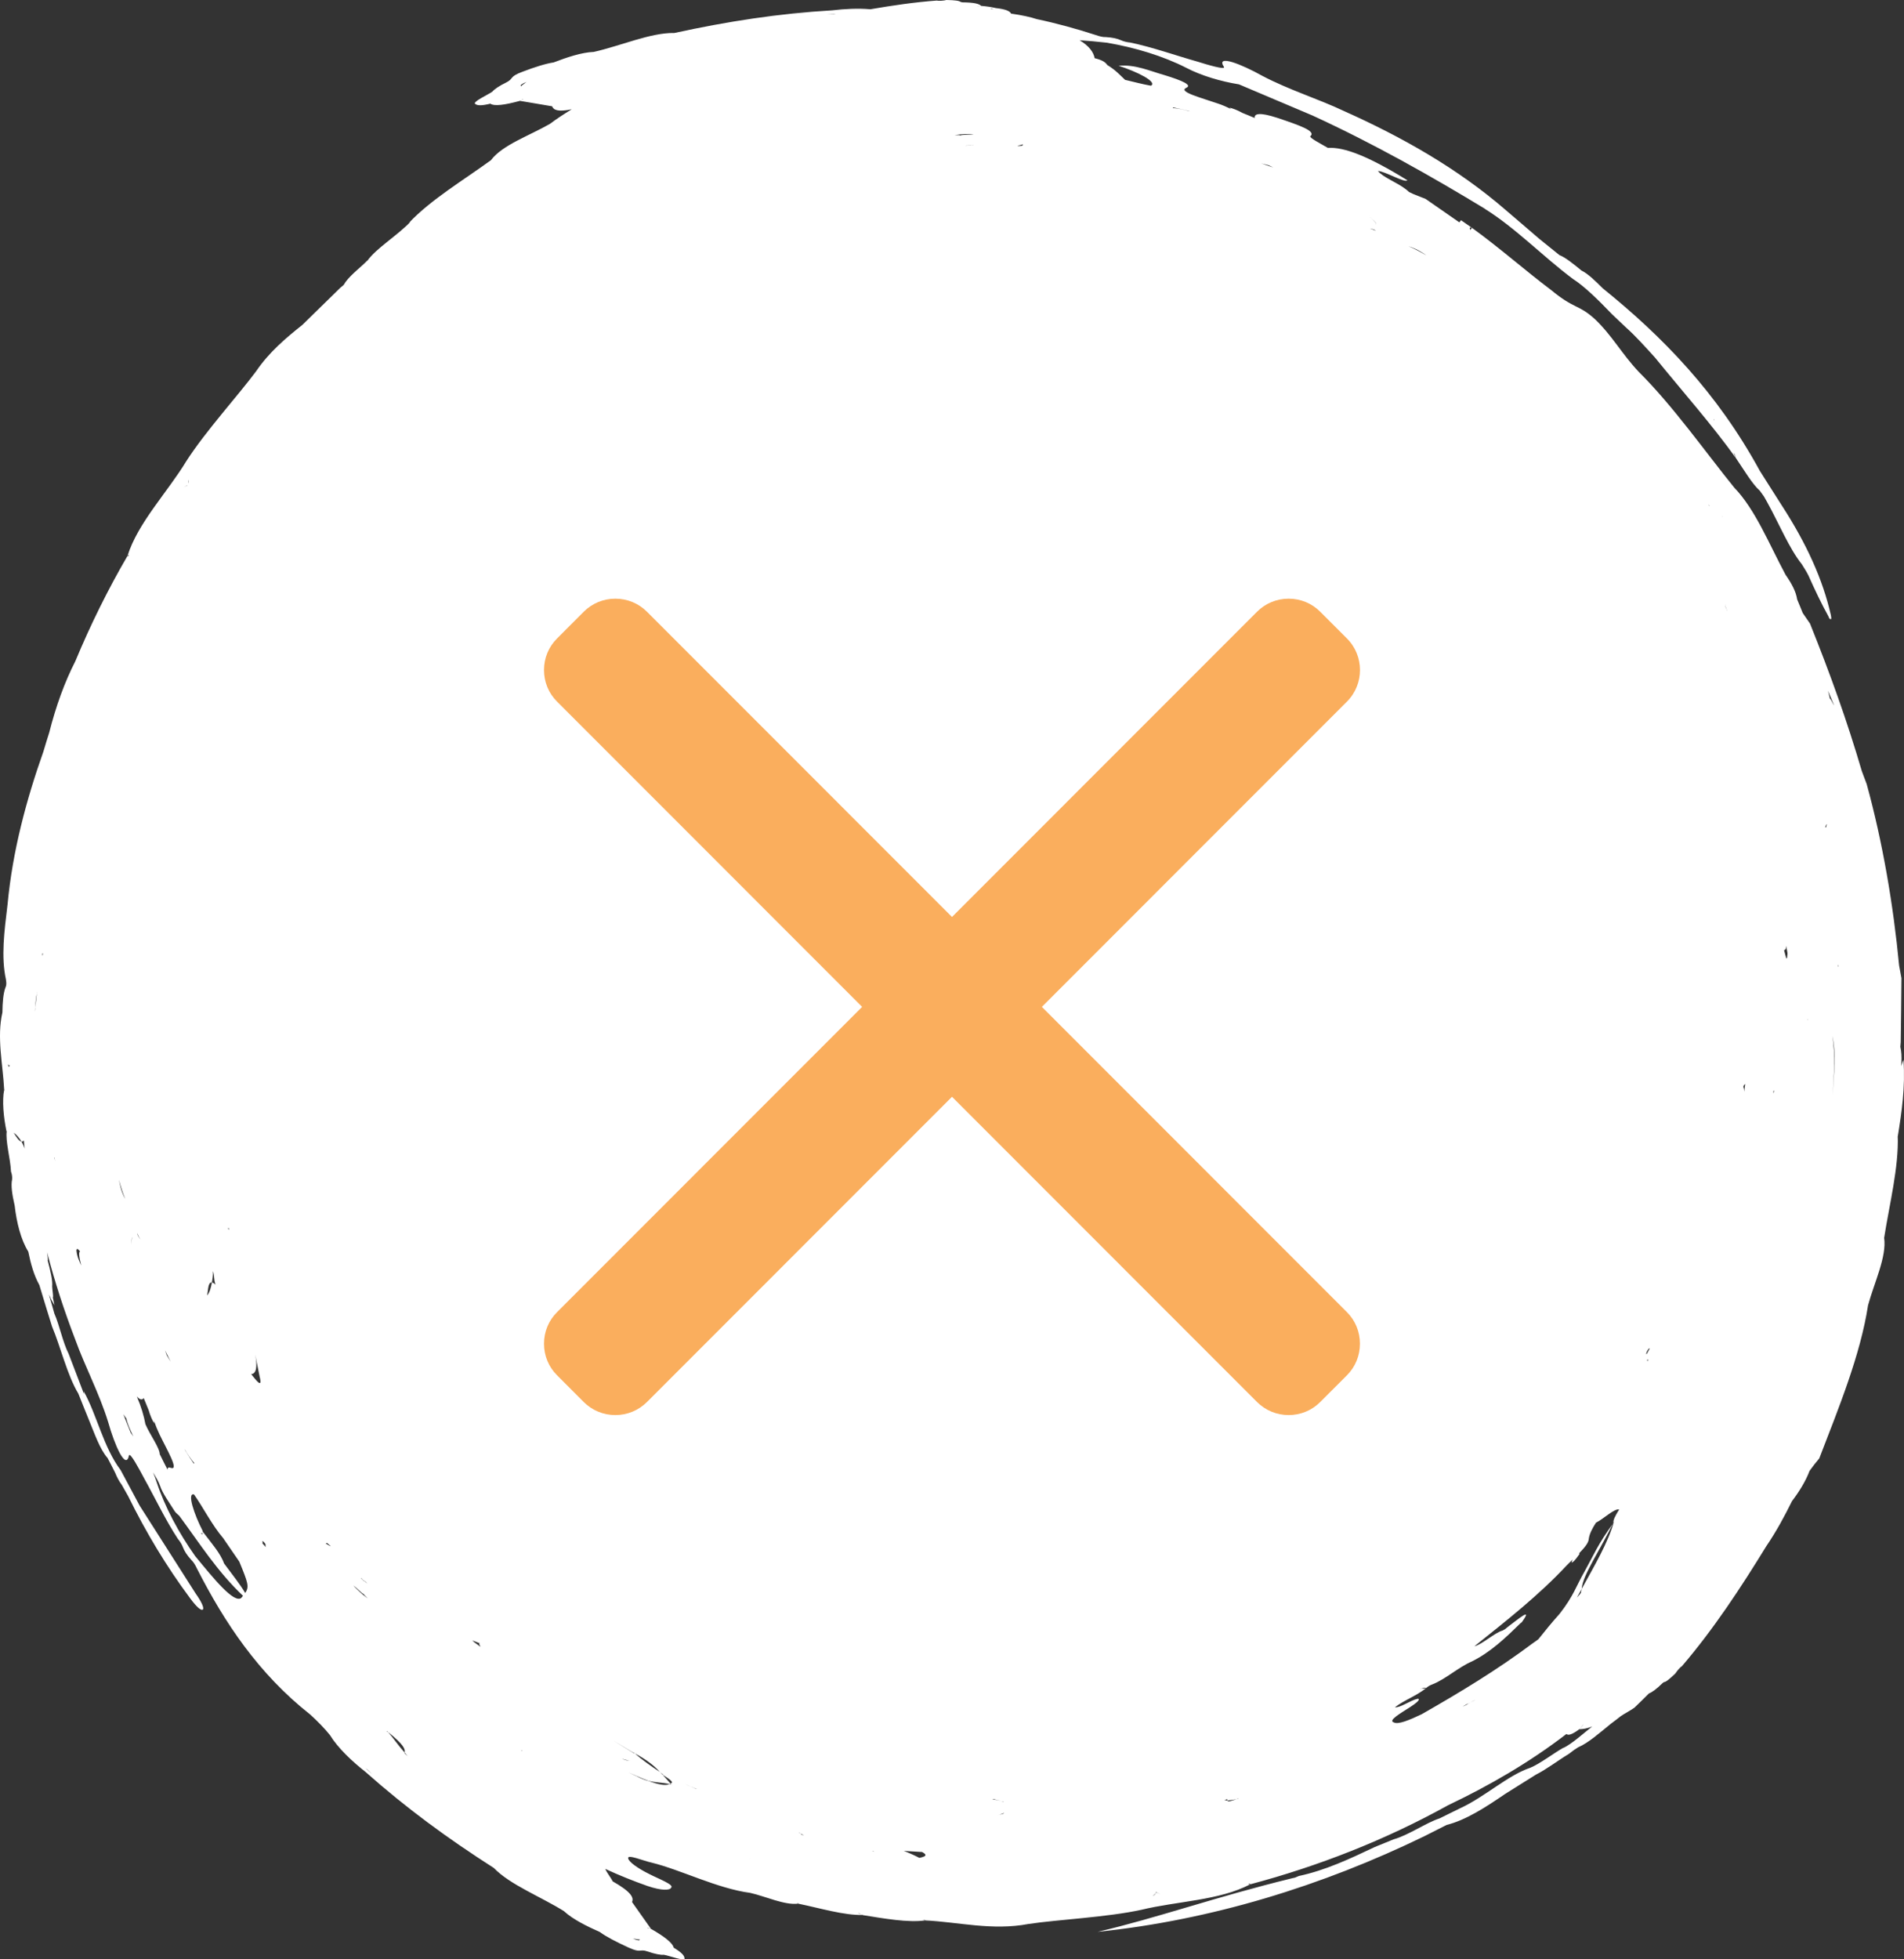 <svg width="35" height="36" viewBox="0 0 35 36" fill="none" xmlns="http://www.w3.org/2000/svg">
<rect x="0" y="0" width="35" height="36" fill="#333333" stroke="none"/>
<path fill-rule="evenodd" clip-rule="evenodd" d="M34.883 20.926C34.883 20.916 34.883 20.906 34.883 20.896C34.958 20.436 35.026 19.97 34.99 19.474C34.973 19.509 34.963 19.549 34.95 19.589C34.955 19.489 34.958 19.386 34.945 19.299L34.933 19.234L34.94 19.149C34.945 18.763 34.95 18.38 34.953 17.972C34.94 17.909 34.93 17.847 34.91 17.739C34.805 16.635 34.61 15.483 34.314 14.406C34.284 14.324 34.246 14.229 34.224 14.166C33.951 13.237 33.647 12.391 33.272 11.457C33.236 11.405 33.174 11.317 33.139 11.264C33.099 11.167 33.069 11.089 33.036 11.014C33.014 10.866 32.933 10.719 32.823 10.561C32.517 9.99 32.267 9.361 31.881 8.961C31.35 8.307 30.758 7.461 30.122 6.83C29.811 6.5 29.631 6.159 29.313 5.859C29.005 5.583 28.952 5.691 28.508 5.325C28.032 4.967 27.571 4.557 27.058 4.186L27.027 4.226C27.02 4.201 27 4.164 27.058 4.186L26.857 4.046L26.827 4.086C26.609 3.936 26.409 3.796 26.206 3.655C26.148 3.633 26.053 3.593 25.975 3.563L25.902 3.528L25.857 3.488C25.68 3.348 25.424 3.262 25.331 3.142C25.449 3.142 25.835 3.37 25.87 3.312C25.158 2.872 24.712 2.699 24.409 2.717C24.269 2.636 24.071 2.534 24.086 2.504C24.201 2.409 23.888 2.303 23.482 2.166C23.151 2.058 23.053 2.088 23.064 2.168C22.971 2.128 22.916 2.106 22.841 2.076C22.753 2.026 22.658 1.99 22.598 1.978L22.63 2.005C22.54 1.96 22.465 1.928 22.39 1.903C22.104 1.803 21.653 1.688 21.803 1.615C21.924 1.565 21.738 1.482 21.405 1.38C21.129 1.302 20.864 1.179 20.563 1.209C20.896 1.314 21.282 1.505 21.157 1.575C21.014 1.55 20.849 1.507 20.681 1.467C20.585 1.377 20.51 1.289 20.358 1.197C20.322 1.149 20.282 1.109 20.122 1.069C20.102 0.959 20.022 0.846 19.846 0.739C20.004 0.749 20.174 0.766 20.342 0.784C20.856 0.871 21.377 1.027 21.808 1.247C22.086 1.392 22.445 1.497 22.775 1.55C23.234 1.745 23.67 1.928 24.128 2.123C25.256 2.641 26.318 3.242 27.308 3.843L27.288 3.833C27.862 4.189 28.358 4.71 28.914 5.125C29.13 5.263 29.385 5.516 29.633 5.774C29.711 5.846 29.804 5.934 29.894 6.021C30.069 6.177 30.252 6.382 30.423 6.57C30.954 7.223 31.462 7.794 31.909 8.415C31.884 8.355 31.884 8.355 31.868 8.317C31.868 8.317 31.868 8.317 31.891 8.352L31.909 8.415C32.054 8.628 32.214 8.898 32.349 9.016L32.425 9.121L32.487 9.231C32.705 9.624 32.888 10.075 33.121 10.366C33.176 10.458 33.191 10.473 33.242 10.571C33.362 10.841 33.492 11.112 33.607 11.317C33.632 11.377 33.635 11.377 33.647 11.372C33.667 11.387 33.667 11.364 33.655 11.299C33.507 10.646 33.209 9.99 32.753 9.286C32.638 9.104 32.475 8.851 32.349 8.65C31.565 7.213 30.561 6.184 29.463 5.298C29.313 5.148 29.19 5.03 29.07 4.97C28.922 4.847 28.771 4.727 28.666 4.687C28.518 4.567 28.403 4.474 28.288 4.382C28.077 4.201 27.887 4.036 27.677 3.858C26.792 3.092 25.765 2.514 24.707 2.041C24.231 1.815 23.705 1.657 23.201 1.392C22.831 1.184 22.339 0.986 22.5 1.232C22.525 1.287 22.202 1.192 22.001 1.129C21.62 1.022 21.184 0.866 20.773 0.781C20.731 0.779 20.651 0.761 20.61 0.741C20.533 0.706 20.45 0.689 20.325 0.681C20.28 0.684 20.22 0.671 20.14 0.643C19.784 0.528 19.423 0.428 19.057 0.351C18.942 0.313 18.791 0.28 18.586 0.25C18.563 0.205 18.496 0.17 18.303 0.148C18.213 0.128 18.15 0.118 18.04 0.108L17.975 0.118C17.952 0.12 17.952 0.12 17.952 0.12C17.975 0.118 17.997 0.113 18.037 0.108C17.995 0.068 17.904 0.045 17.686 0.043L17.664 0.035V0.04C17.641 0.013 17.554 0.003 17.398 0C17.356 0.013 17.248 0.02 17.223 0.01C16.814 0.04 16.406 0.1 16 0.17C15.775 0.15 15.527 0.163 15.299 0.19C14.309 0.248 13.374 0.393 12.387 0.608L12.389 0.616L12.392 0.623L12.387 0.606C11.954 0.601 11.405 0.844 10.914 0.954C10.693 0.961 10.412 1.057 10.177 1.147C10.029 1.169 9.826 1.234 9.608 1.317C9.35 1.412 9.453 1.442 9.303 1.517C9.187 1.572 9.082 1.642 9.052 1.683C8.984 1.735 8.659 1.88 8.741 1.913C8.779 1.94 8.849 1.945 9.014 1.905C9.085 1.955 9.277 1.93 9.558 1.853L9.611 1.82L9.613 1.825C9.593 1.833 9.573 1.84 9.558 1.853C9.749 1.885 9.959 1.92 10.149 1.953C10.175 2.021 10.255 2.061 10.51 2.008C10.372 2.093 10.235 2.181 10.109 2.276C9.736 2.491 9.232 2.664 9.024 2.944C8.518 3.312 7.919 3.668 7.516 4.096L7.549 4.071C7.311 4.324 6.92 4.557 6.752 4.792L6.749 4.79C6.644 4.9 6.456 5.04 6.353 5.18L6.318 5.235L6.253 5.29C6.025 5.513 5.795 5.739 5.559 5.969C5.253 6.212 4.945 6.472 4.707 6.823C4.389 7.253 3.775 7.927 3.427 8.47C3.076 9.049 2.535 9.604 2.344 10.213L2.372 10.188C2.357 10.223 2.354 10.22 2.354 10.22L2.344 10.213C1.984 10.831 1.663 11.48 1.385 12.148C1.187 12.536 1.029 12.972 0.904 13.463C0.868 13.578 0.831 13.693 0.798 13.808C0.485 14.692 0.23 15.638 0.139 16.617C0.077 17.126 0.019 17.579 0.109 17.997C0.122 18.072 0.117 18.112 0.099 18.147C0.059 18.26 0.047 18.413 0.044 18.603C-0.061 19.061 0.052 19.552 0.077 20.022L0.089 20.04H0.092H0.089C0.087 20.04 0.079 20.037 0.077 20.022C0.037 20.218 0.064 20.523 0.119 20.784H0.124C0.097 20.961 0.192 21.292 0.202 21.525C0.222 21.58 0.227 21.635 0.222 21.675C0.199 21.777 0.222 21.948 0.27 22.153C0.305 22.459 0.382 22.776 0.52 22.997C0.565 23.22 0.623 23.43 0.723 23.61C0.803 23.878 0.879 24.123 0.956 24.371C1.114 24.747 1.237 25.27 1.44 25.606C1.502 25.764 1.568 25.924 1.623 26.061C1.738 26.337 1.831 26.622 1.978 26.79C2.029 26.885 2.076 26.98 2.116 27.058C2.149 27.138 2.186 27.213 2.239 27.283C2.282 27.358 2.312 27.413 2.354 27.486C2.685 28.16 3.061 28.783 3.497 29.369C3.612 29.524 3.695 29.597 3.727 29.574C3.76 29.552 3.705 29.431 3.595 29.276C3.264 28.758 2.888 28.167 2.567 27.664C2.457 27.459 2.337 27.233 2.217 27.01C1.901 26.592 1.781 25.996 1.54 25.566L1.543 25.611C1.445 25.353 1.362 25.133 1.262 24.875C1.154 24.664 1.094 24.349 0.999 24.134C0.966 24.016 0.934 23.901 0.899 23.785C0.909 23.805 0.919 23.828 0.931 23.846L0.926 23.848C0.954 23.898 0.971 23.931 1.001 23.981C0.989 23.926 0.981 23.891 0.971 23.838C0.971 23.841 0.971 23.846 0.971 23.848V23.831C0.971 23.833 0.971 23.836 0.974 23.838C0.981 23.791 0.961 23.708 0.959 23.635C0.971 23.53 0.926 23.35 0.879 23.167L0.869 23.17H0.863L0.879 23.165C0.881 23.122 0.876 23.069 0.866 23.009C1.006 23.553 1.182 24.088 1.382 24.609C1.56 25.105 1.821 25.588 1.989 26.131C2.104 26.542 2.312 27.028 2.372 26.74C2.394 26.685 2.552 26.978 2.65 27.163C2.843 27.509 3.041 27.927 3.271 28.277C3.299 28.307 3.344 28.377 3.359 28.42C3.389 28.5 3.434 28.57 3.519 28.665C3.552 28.695 3.587 28.748 3.622 28.823C4.128 29.814 4.752 30.753 5.702 31.502C5.827 31.615 5.975 31.765 6.065 31.88C6.213 32.12 6.476 32.366 6.724 32.561C7.466 33.22 8.228 33.778 9.077 34.321L9.082 34.314L9.087 34.306L9.077 34.321C9.378 34.632 9.939 34.847 10.367 35.115C10.528 35.265 10.793 35.395 11.026 35.498C11.147 35.588 11.337 35.683 11.548 35.781C11.798 35.896 11.745 35.801 11.906 35.856C12.026 35.899 12.151 35.924 12.199 35.916C12.284 35.926 12.617 36.054 12.582 35.974C12.577 35.929 12.53 35.874 12.384 35.786C12.369 35.703 12.217 35.583 11.963 35.438L11.903 35.423L11.906 35.418C11.926 35.425 11.946 35.435 11.963 35.435C11.853 35.278 11.728 35.102 11.618 34.947C11.653 34.87 11.61 34.764 11.262 34.567C11.229 34.496 11.157 34.414 11.127 34.339C11.38 34.456 11.658 34.567 11.901 34.652C12.164 34.742 12.317 34.734 12.337 34.684C12.399 34.629 12.106 34.522 11.931 34.431C11.72 34.326 11.558 34.209 11.548 34.146C11.523 34.061 11.828 34.191 11.981 34.224C12.512 34.354 13.186 34.699 13.79 34.779C14.071 34.842 14.427 35.01 14.672 34.977L14.655 34.965L14.675 34.97L14.672 34.977C15.086 35.062 15.509 35.193 15.862 35.185C15.825 35.17 15.79 35.16 15.772 35.148C15.792 35.153 15.792 35.153 15.792 35.153L15.862 35.188C16.238 35.248 16.694 35.33 17.005 35.285L16.967 35.273L17.005 35.278V35.285C17.611 35.313 18.238 35.478 18.909 35.35C19.438 35.27 20.35 35.228 20.981 35.09C21.64 34.93 22.415 34.92 22.981 34.622L22.943 34.619C22.978 34.604 22.978 34.609 22.978 34.609L22.981 34.622C24.234 34.289 25.466 33.808 26.619 33.169C27.366 32.814 28.11 32.386 28.794 31.86H28.797C28.824 31.89 28.894 31.875 29.032 31.772L29.1 31.69L29.102 31.692C29.102 31.692 29.06 31.74 29.032 31.772C29.095 31.772 29.172 31.76 29.268 31.722C29.095 31.858 28.907 32.033 28.736 32.118L28.751 32.105C28.566 32.208 28.308 32.408 28.128 32.481C27.717 32.619 27.293 33.017 26.84 33.225C26.739 33.275 26.599 33.342 26.464 33.41C26.211 33.492 25.895 33.718 25.619 33.795C25.479 33.853 25.374 33.896 25.268 33.938C24.81 34.156 24.359 34.366 23.875 34.469L23.805 34.499L23.75 34.511C22.322 34.86 21.279 35.238 20.177 35.495C22.272 35.278 24.309 34.649 26.183 33.738C26.321 33.668 26.441 33.608 26.594 33.53C26.94 33.445 27.313 33.205 27.664 32.964C27.859 32.842 28.037 32.729 28.235 32.606C28.426 32.511 28.654 32.336 28.839 32.226C28.914 32.166 28.962 32.133 29.012 32.103C29.197 32.025 29.4 31.843 29.611 31.672C29.674 31.625 29.751 31.567 29.796 31.53C29.876 31.477 29.984 31.422 30.047 31.374C30.137 31.287 30.225 31.202 30.312 31.114C30.367 31.094 30.443 31.041 30.566 30.921L30.585 30.909L30.583 30.906C30.618 30.911 30.686 30.854 30.799 30.746C30.821 30.708 30.891 30.626 30.916 30.616C31.498 29.937 32.001 29.171 32.467 28.412C32.648 28.147 32.808 27.852 32.941 27.581C33.074 27.406 33.194 27.213 33.264 27.025C33.322 26.945 33.379 26.87 33.442 26.797C33.803 25.861 34.199 24.895 34.339 23.983C34.452 23.568 34.685 23.09 34.635 22.744C34.732 22.125 34.905 21.452 34.885 20.864L34.883 20.926ZM31.513 7.714L31.503 7.722C31.503 7.722 31.508 7.719 31.503 7.699L31.513 7.714ZM9.581 1.59C9.576 1.577 9.551 1.57 9.606 1.54C9.623 1.525 9.663 1.517 9.681 1.502C9.631 1.545 9.573 1.577 9.581 1.59ZM11.758 35.628C11.753 35.641 11.766 35.663 11.705 35.643C11.683 35.643 11.648 35.618 11.625 35.616C11.69 35.626 11.753 35.643 11.758 35.628ZM33.798 17.759H33.79V17.719L33.798 17.759ZM33.688 20.135C33.71 19.757 33.743 19.376 33.682 19.036C33.755 19.339 33.713 19.737 33.688 20.135ZM33.715 12.962C33.698 12.944 33.66 12.847 33.637 12.834C33.627 12.792 33.612 12.732 33.602 12.691C33.645 12.789 33.693 12.907 33.715 12.962ZM33.572 15.148L33.58 15.145C33.575 15.168 33.567 15.228 33.552 15.193C33.552 15.193 33.565 15.17 33.572 15.148ZM33.231 18.728H33.236L33.231 18.748V18.728ZM32.836 17.378C32.841 17.454 32.866 17.491 32.856 17.549C32.846 17.701 32.818 17.534 32.795 17.456C32.813 17.454 32.831 17.454 32.836 17.378ZM32.6 20.042H32.613L32.605 20.08C32.598 20.1 32.6 20.042 32.6 20.042ZM28.987 29.354C29.015 29.301 29.045 29.246 29.075 29.194C29.092 28.936 29.42 28.477 29.669 27.952C29.568 28.332 29.308 28.77 29.075 29.194C29.072 29.216 29.06 29.246 29.062 29.264C29.052 29.281 29.027 29.311 28.987 29.354ZM6.752 29.093C6.732 29.081 6.707 29.053 6.687 29.046L6.684 29.048L6.674 29.036C6.634 28.996 6.647 29.011 6.634 28.996L6.636 28.993C6.636 28.993 6.652 29.006 6.674 29.033C6.689 29.043 6.689 29.043 6.689 29.043L6.722 29.063C6.732 29.076 6.742 29.083 6.752 29.093ZM3.712 28.192C3.7 28.177 3.69 28.165 3.69 28.165C3.722 28.185 3.735 28.175 3.727 28.137C3.725 28.132 3.72 28.127 3.717 28.122C3.722 28.127 3.725 28.132 3.73 28.137C3.57 27.829 3.432 27.418 3.567 27.459C3.73 27.691 3.903 28.029 4.103 28.262C4.194 28.395 4.296 28.545 4.399 28.693C4.557 29.078 4.587 29.154 4.507 29.269C4.409 29.101 4.269 28.931 4.118 28.725C4.053 28.538 3.88 28.345 3.725 28.14C3.735 28.175 3.725 28.182 3.712 28.192ZM4.191 22.566L4.206 22.564V22.601L4.191 22.566ZM3.963 23.603C3.933 23.575 3.913 23.568 3.895 23.565C3.878 23.668 3.85 23.753 3.808 23.803C3.828 23.703 3.823 23.553 3.895 23.565C3.905 23.503 3.918 23.438 3.915 23.355C3.948 23.457 3.925 23.503 3.963 23.603ZM3.409 26.655C3.409 26.655 3.399 26.637 3.392 26.62C3.439 26.707 3.517 26.823 3.572 26.883L3.56 26.89C3.514 26.825 3.472 26.758 3.409 26.655ZM3.136 25.02C3.096 24.952 3.076 24.92 3.066 24.902C3.053 24.867 3.041 24.83 3.033 24.809C3.061 24.865 3.104 24.95 3.136 25.02ZM2.595 22.774C2.58 22.776 2.555 22.744 2.53 22.691C2.53 22.691 2.53 22.691 2.522 22.654C2.542 22.709 2.575 22.779 2.595 22.774ZM1.021 21.337C1.009 21.319 0.996 21.269 0.996 21.269H1.001C1.009 21.319 1.014 21.319 1.021 21.337ZM1.472 22.994C1.44 23.004 1.457 23.112 1.495 23.252C1.457 23.17 1.415 23.087 1.405 22.974C1.412 22.919 1.447 22.964 1.472 22.994ZM2.302 22.03C2.262 21.96 2.222 21.868 2.186 21.677C2.227 21.828 2.264 21.938 2.302 22.03ZM2.43 22.954C2.42 22.837 2.404 22.741 2.447 22.731C2.412 22.739 2.417 22.837 2.43 22.954ZM0.788 17.516L0.786 17.551H0.778V17.534C0.781 17.516 0.781 17.516 0.781 17.516H0.788ZM0.683 18.22V18.237C0.681 18.242 0.681 18.25 0.678 18.257C0.666 18.352 0.658 18.43 0.648 18.513C0.645 18.538 0.645 18.56 0.643 18.585C0.643 18.548 0.643 18.548 0.643 18.548C0.645 18.535 0.645 18.523 0.648 18.51C0.653 18.41 0.661 18.327 0.678 18.255C0.681 18.245 0.683 18.232 0.683 18.22ZM0.395 20.974C0.41 20.976 0.425 20.969 0.438 20.954C0.443 21.011 0.448 21.046 0.453 21.104C0.438 21.054 0.415 21.014 0.395 20.974C0.35 20.969 0.3 20.891 0.252 20.811C0.3 20.844 0.35 20.901 0.395 20.974ZM2.642 25.688C2.68 25.781 2.703 25.836 2.733 25.911C2.76 26.009 2.803 26.102 2.835 26.152L2.833 26.109C2.865 26.204 2.896 26.279 2.931 26.352C3.061 26.625 3.301 27.025 3.141 26.97C3.096 26.953 3.078 26.965 3.081 27.005C3.033 26.91 2.983 26.815 2.941 26.727L2.938 26.73C2.938 26.6 2.758 26.369 2.673 26.167C2.645 26.014 2.597 25.849 2.515 25.658C2.572 25.723 2.615 25.726 2.642 25.688ZM7.06 6.264C7.062 6.262 7.062 6.259 7.065 6.257C7.065 6.259 7.062 6.262 7.06 6.264ZM18.802 2.646L18.799 2.669C18.796 2.689 18.706 2.674 18.704 2.687C18.706 2.666 18.799 2.666 18.802 2.646ZM17.654 2.489C17.616 2.484 17.654 2.486 17.636 2.484C17.616 2.484 17.544 2.484 17.544 2.484L17.581 2.479C17.656 2.464 17.784 2.461 17.897 2.464C17.839 2.481 17.694 2.471 17.654 2.489ZM17.897 2.661C17.897 2.664 17.877 2.666 17.839 2.661C17.822 2.664 17.822 2.664 17.822 2.664L17.784 2.674C17.769 2.674 17.757 2.676 17.744 2.676C17.767 2.671 17.807 2.674 17.824 2.666V2.661L17.842 2.664C17.897 2.661 17.879 2.661 17.897 2.661ZM30.262 24.867C30.27 24.83 30.3 24.787 30.315 24.774L30.325 24.779C30.305 24.809 30.257 24.922 30.262 24.867ZM30.302 24.987L30.287 25.015L30.29 24.982C30.285 24.987 30.28 24.995 30.275 25C30.275 24.997 30.275 24.992 30.275 24.987C30.28 24.99 30.287 24.98 30.295 24.967C30.292 24.972 30.29 24.975 30.287 24.98L30.302 24.987ZM32.081 19.917C32.074 19.97 32.071 19.99 32.061 20.06C32.061 19.987 32.049 19.987 32.046 19.967C32.061 19.915 32.071 19.935 32.081 19.917ZM31.743 11.202C31.748 11.209 31.746 11.207 31.753 11.224L31.743 11.207C31.743 11.202 31.743 11.202 31.743 11.202C31.733 11.184 31.726 11.167 31.721 11.154C31.711 11.114 31.708 11.097 31.708 11.097C31.711 11.112 31.721 11.152 31.743 11.202ZM31.666 9.502C31.673 9.514 31.673 9.514 31.673 9.514C31.671 9.509 31.668 9.504 31.666 9.502C31.666 9.502 31.666 9.502 31.663 9.499L31.653 9.482C31.653 9.482 31.66 9.489 31.666 9.502ZM31.425 9.286L31.417 9.291C31.417 9.291 31.417 9.291 31.407 9.274C31.422 9.289 31.425 9.286 31.425 9.286ZM26.221 4.692C26.085 4.614 25.983 4.562 25.89 4.524C25.968 4.549 26.063 4.582 26.221 4.692ZM25.181 4.201C25.201 4.201 25.226 4.206 25.261 4.219C25.261 4.219 25.261 4.219 25.294 4.241C25.256 4.224 25.208 4.206 25.181 4.201ZM25.294 4.129C25.311 4.101 25.241 4.036 25.148 3.961C25.238 4.036 25.314 4.094 25.294 4.129ZM23.317 3.035C23.352 3.052 23.387 3.067 23.404 3.077C23.349 3.057 23.259 3.027 23.184 3.002C23.262 3.02 23.297 3.03 23.317 3.035ZM21.563 1.973C21.64 1.99 21.718 2.008 21.836 2.033C21.836 2.033 21.856 2.038 21.873 2.046C21.778 2.018 21.64 1.99 21.56 1.985L21.563 1.973ZM18.27 0.155C18.253 0.16 18.243 0.165 18.213 0.17V0.163L18.27 0.155ZM15.326 0.253C15.326 0.253 15.326 0.253 15.366 0.255C15.326 0.258 15.241 0.26 15.198 0.263L15.326 0.253ZM3.472 8.813C3.472 8.831 3.469 8.856 3.469 8.878C3.469 8.878 3.469 8.878 3.469 8.881C3.464 8.863 3.464 8.843 3.472 8.813ZM3.447 8.916C3.447 8.918 3.444 8.918 3.444 8.921C3.424 8.928 3.399 8.943 3.377 8.953C3.404 8.936 3.427 8.928 3.447 8.916ZM0.184 19.562C0.177 19.587 0.169 19.609 0.152 19.589C0.152 19.589 0.152 19.589 0.149 19.552C0.167 19.592 0.177 19.582 0.184 19.562ZM0.593 22.787C0.593 22.789 0.595 22.789 0.595 22.791H0.593C0.593 22.791 0.593 22.789 0.593 22.787ZM2.404 26.327C2.357 26.212 2.312 26.099 2.267 25.984C2.287 26.011 2.304 26.039 2.324 26.064C2.337 26.149 2.397 26.279 2.452 26.394C2.437 26.374 2.422 26.349 2.404 26.327ZM3.587 28.59C3.286 28.165 3.028 27.686 2.878 27.226C2.86 27.168 2.838 27.11 2.813 27.053C2.865 27.138 2.916 27.223 2.943 27.301C2.983 27.431 3.116 27.614 3.214 27.771C3.236 27.802 3.269 27.824 3.296 27.852C3.665 28.35 3.993 28.873 4.467 29.321C4.457 29.334 4.447 29.346 4.434 29.361C4.299 29.462 3.933 29.011 3.587 28.59ZM4.617 25.248C4.71 25.243 4.735 25.117 4.692 24.89C4.72 25.03 4.747 25.17 4.772 25.29C4.835 25.538 4.7 25.348 4.617 25.248ZM4.822 28.355C4.842 28.365 4.8 28.277 4.852 28.335C4.905 28.392 4.865 28.375 4.89 28.427C4.875 28.412 4.847 28.385 4.822 28.355ZM5.985 28.367L6.003 28.352C6.018 28.34 6.073 28.415 6.083 28.407C6.068 28.42 6 28.355 5.985 28.367ZM6.496 29.134C6.546 29.163 6.644 29.274 6.684 29.289C6.709 29.319 6.682 29.291 6.694 29.304C6.707 29.316 6.759 29.369 6.759 29.369L6.729 29.346C6.669 29.304 6.574 29.216 6.496 29.134ZM6.749 32.516C6.749 32.516 6.749 32.516 6.722 32.486C6.752 32.514 6.814 32.569 6.844 32.599L6.749 32.516ZM7.441 32.218C7.443 32.213 7.436 32.203 7.436 32.198C7.318 32.068 7.25 31.958 7.138 31.83L7.103 31.808C7.103 31.808 7.123 31.815 7.108 31.802C7.123 31.815 7.123 31.815 7.14 31.83C7.416 32.05 7.453 32.138 7.438 32.198C7.461 32.223 7.473 32.246 7.501 32.273C7.471 32.246 7.471 32.246 7.441 32.218ZM8.681 30.14C8.751 30.168 8.769 30.173 8.819 30.193C8.794 30.195 8.826 30.238 8.831 30.258C8.779 30.213 8.729 30.19 8.681 30.14ZM9.583 32.166L9.588 32.158L9.601 32.173C9.583 32.166 9.583 32.166 9.583 32.166ZM11.432 32.311C11.515 32.346 11.535 32.338 11.59 32.353C11.538 32.338 11.525 32.361 11.432 32.311ZM12.337 32.786C12.354 32.794 12.354 32.791 12.354 32.791V32.794L12.337 32.786C12.324 32.784 12.317 32.784 12.304 32.782C12.232 32.816 12.086 32.784 11.923 32.724C11.853 32.706 11.781 32.679 11.69 32.629C11.68 32.624 11.675 32.626 11.665 32.619C11.6 32.589 11.6 32.589 11.553 32.566C11.598 32.586 11.645 32.606 11.69 32.626C11.768 32.661 11.848 32.694 11.923 32.721C12.054 32.754 12.164 32.749 12.304 32.779C12.309 32.776 12.317 32.779 12.322 32.776C12.329 32.776 12.317 32.769 12.324 32.769C12.272 32.711 12.232 32.666 12.179 32.606C12.171 32.601 12.164 32.596 12.156 32.591C12.171 32.599 12.171 32.599 12.171 32.599C12.164 32.589 12.141 32.571 12.131 32.559C11.956 32.443 11.791 32.326 11.663 32.211L11.658 32.218C11.48 32.108 11.272 31.978 11.272 31.978C11.272 31.978 11.465 32.095 11.613 32.186C11.643 32.203 11.643 32.203 11.66 32.211C11.906 32.341 12.049 32.464 12.129 32.559C12.156 32.576 12.174 32.596 12.202 32.614C12.202 32.614 12.202 32.614 12.169 32.599C12.171 32.601 12.174 32.604 12.177 32.606C12.294 32.681 12.409 32.754 12.322 32.769C12.329 32.779 12.332 32.781 12.337 32.786ZM12.785 32.864L12.592 32.782C12.658 32.806 12.735 32.849 12.823 32.872C12.82 32.869 12.803 32.867 12.785 32.864ZM13.78 34.156L13.783 34.151V34.148L13.78 34.156ZM14.727 33.708C14.747 33.698 14.682 33.678 14.685 33.665C14.7 33.68 14.73 33.7 14.78 33.723C14.745 33.713 14.745 33.713 14.727 33.708ZM16.04 34.013V34.008L16.075 34.023L16.04 34.013ZM16.9 34.136C16.814 34.091 16.714 34.046 16.614 34.008C16.684 34.013 16.825 34.021 16.95 34.028C17.017 34.066 17.065 34.103 16.9 34.136ZM18.268 33.052C18.285 33.064 18.333 33.074 18.401 33.089C18.401 33.089 18.416 33.102 18.448 33.107V33.112C18.416 33.102 18.401 33.089 18.401 33.089C18.318 33.072 18.285 33.067 18.238 33.057C18.268 33.057 18.268 33.052 18.268 33.052ZM18.443 33.315C18.461 33.315 18.461 33.315 18.461 33.315C18.443 33.327 18.393 33.34 18.343 33.35C18.393 33.34 18.408 33.327 18.443 33.315ZM21.255 34.777C21.252 34.779 21.247 34.782 21.244 34.787C21.237 34.804 21.219 34.822 21.189 34.84C21.204 34.827 21.227 34.804 21.244 34.787C21.25 34.777 21.252 34.767 21.25 34.757C21.252 34.779 21.31 34.792 21.352 34.807C21.315 34.797 21.292 34.779 21.255 34.777ZM22.728 33.057C22.66 33.079 22.573 33.117 22.562 33.082C22.53 33.092 22.56 33.069 22.51 33.079C22.512 33.077 22.515 33.074 22.517 33.072C22.53 33.067 22.545 33.062 22.557 33.057L22.565 33.082L22.668 33.069C22.685 33.064 22.705 33.062 22.728 33.057C22.74 33.054 22.753 33.047 22.763 33.044V33.049C22.758 33.049 22.74 33.054 22.728 33.057ZM26.133 31.497C25.902 31.607 25.7 31.69 25.622 31.647C25.509 31.612 25.742 31.482 25.935 31.357C26.018 31.302 26.125 31.222 26.063 31.212C25.927 31.239 25.742 31.382 25.642 31.369C25.812 31.237 26.035 31.162 26.216 31.016C26.173 31.026 26.145 31.031 26.133 31.024C26.125 31.026 26.118 31.029 26.11 31.031C26.125 31.021 26.125 31.021 26.125 31.021C26.125 31.024 26.131 31.021 26.133 31.024C26.173 31.011 26.208 31.001 26.216 31.016C26.241 30.991 26.281 30.966 26.328 30.949C26.564 30.859 26.809 30.633 27.058 30.526C27.401 30.355 27.666 30.102 27.95 29.825L27.965 29.814L27.99 29.792C27.977 29.802 27.977 29.802 27.977 29.802C28.185 29.514 27.91 29.749 27.739 29.875L27.664 29.935L27.619 29.96C27.481 29.995 27.241 30.218 27.103 30.248C27.686 29.782 28.288 29.311 28.799 28.763C28.834 28.728 28.872 28.69 28.912 28.653C28.907 28.663 28.902 28.67 28.902 28.675C28.867 28.743 28.927 28.698 28.972 28.638C29.007 28.595 29.037 28.548 29.037 28.548C29.035 28.545 29.029 28.543 29.027 28.54C29.122 28.442 29.202 28.35 29.205 28.277C29.217 28.185 29.268 28.084 29.338 27.977C29.473 27.912 29.674 27.714 29.764 27.734C29.686 27.862 29.651 27.932 29.658 27.982C29.37 28.377 29.293 28.578 29.132 28.866C28.977 29.134 28.929 29.321 28.669 29.652C28.528 29.809 28.401 29.965 28.278 30.12C28.243 30.145 28.21 30.17 28.175 30.193C27.531 30.676 26.837 31.096 26.133 31.497ZM26.887 31.357C26.902 31.347 26.962 31.312 26.962 31.312C26.985 31.307 27.008 31.292 27.03 31.279C27.063 31.259 27.095 31.242 27.118 31.239C27.088 31.247 27.06 31.264 27.03 31.279C26.985 31.309 26.935 31.339 26.887 31.357Z" fill="white"/>
<path d="M15.848 18.5L10.24 12.891C10.085 12.737 10 12.531 10 12.311C10 12.091 10.085 11.885 10.24 11.731L10.731 11.239C10.886 11.085 11.092 11 11.312 11C11.531 11 11.737 11.085 11.892 11.239L17.5 16.848L23.108 11.239C23.263 11.085 23.469 11 23.688 11C23.908 11 24.114 11.085 24.268 11.239L24.76 11.731C25.08 12.051 25.08 12.571 24.76 12.891L19.152 18.5L24.76 24.109C24.914 24.263 24.999 24.469 24.999 24.689C24.999 24.909 24.914 25.115 24.76 25.269L24.268 25.761C24.114 25.915 23.908 26 23.689 26C23.469 26 23.263 25.915 23.108 25.761L17.5 20.152L11.892 25.761C11.737 25.915 11.531 26 11.312 26H11.311C11.092 26 10.886 25.915 10.731 25.761L10.24 25.269C10.085 25.115 10 24.909 10 24.689C10 24.469 10.085 24.263 10.24 24.109L15.848 18.5Z" fill="#FAAE5D"/>
</svg>
